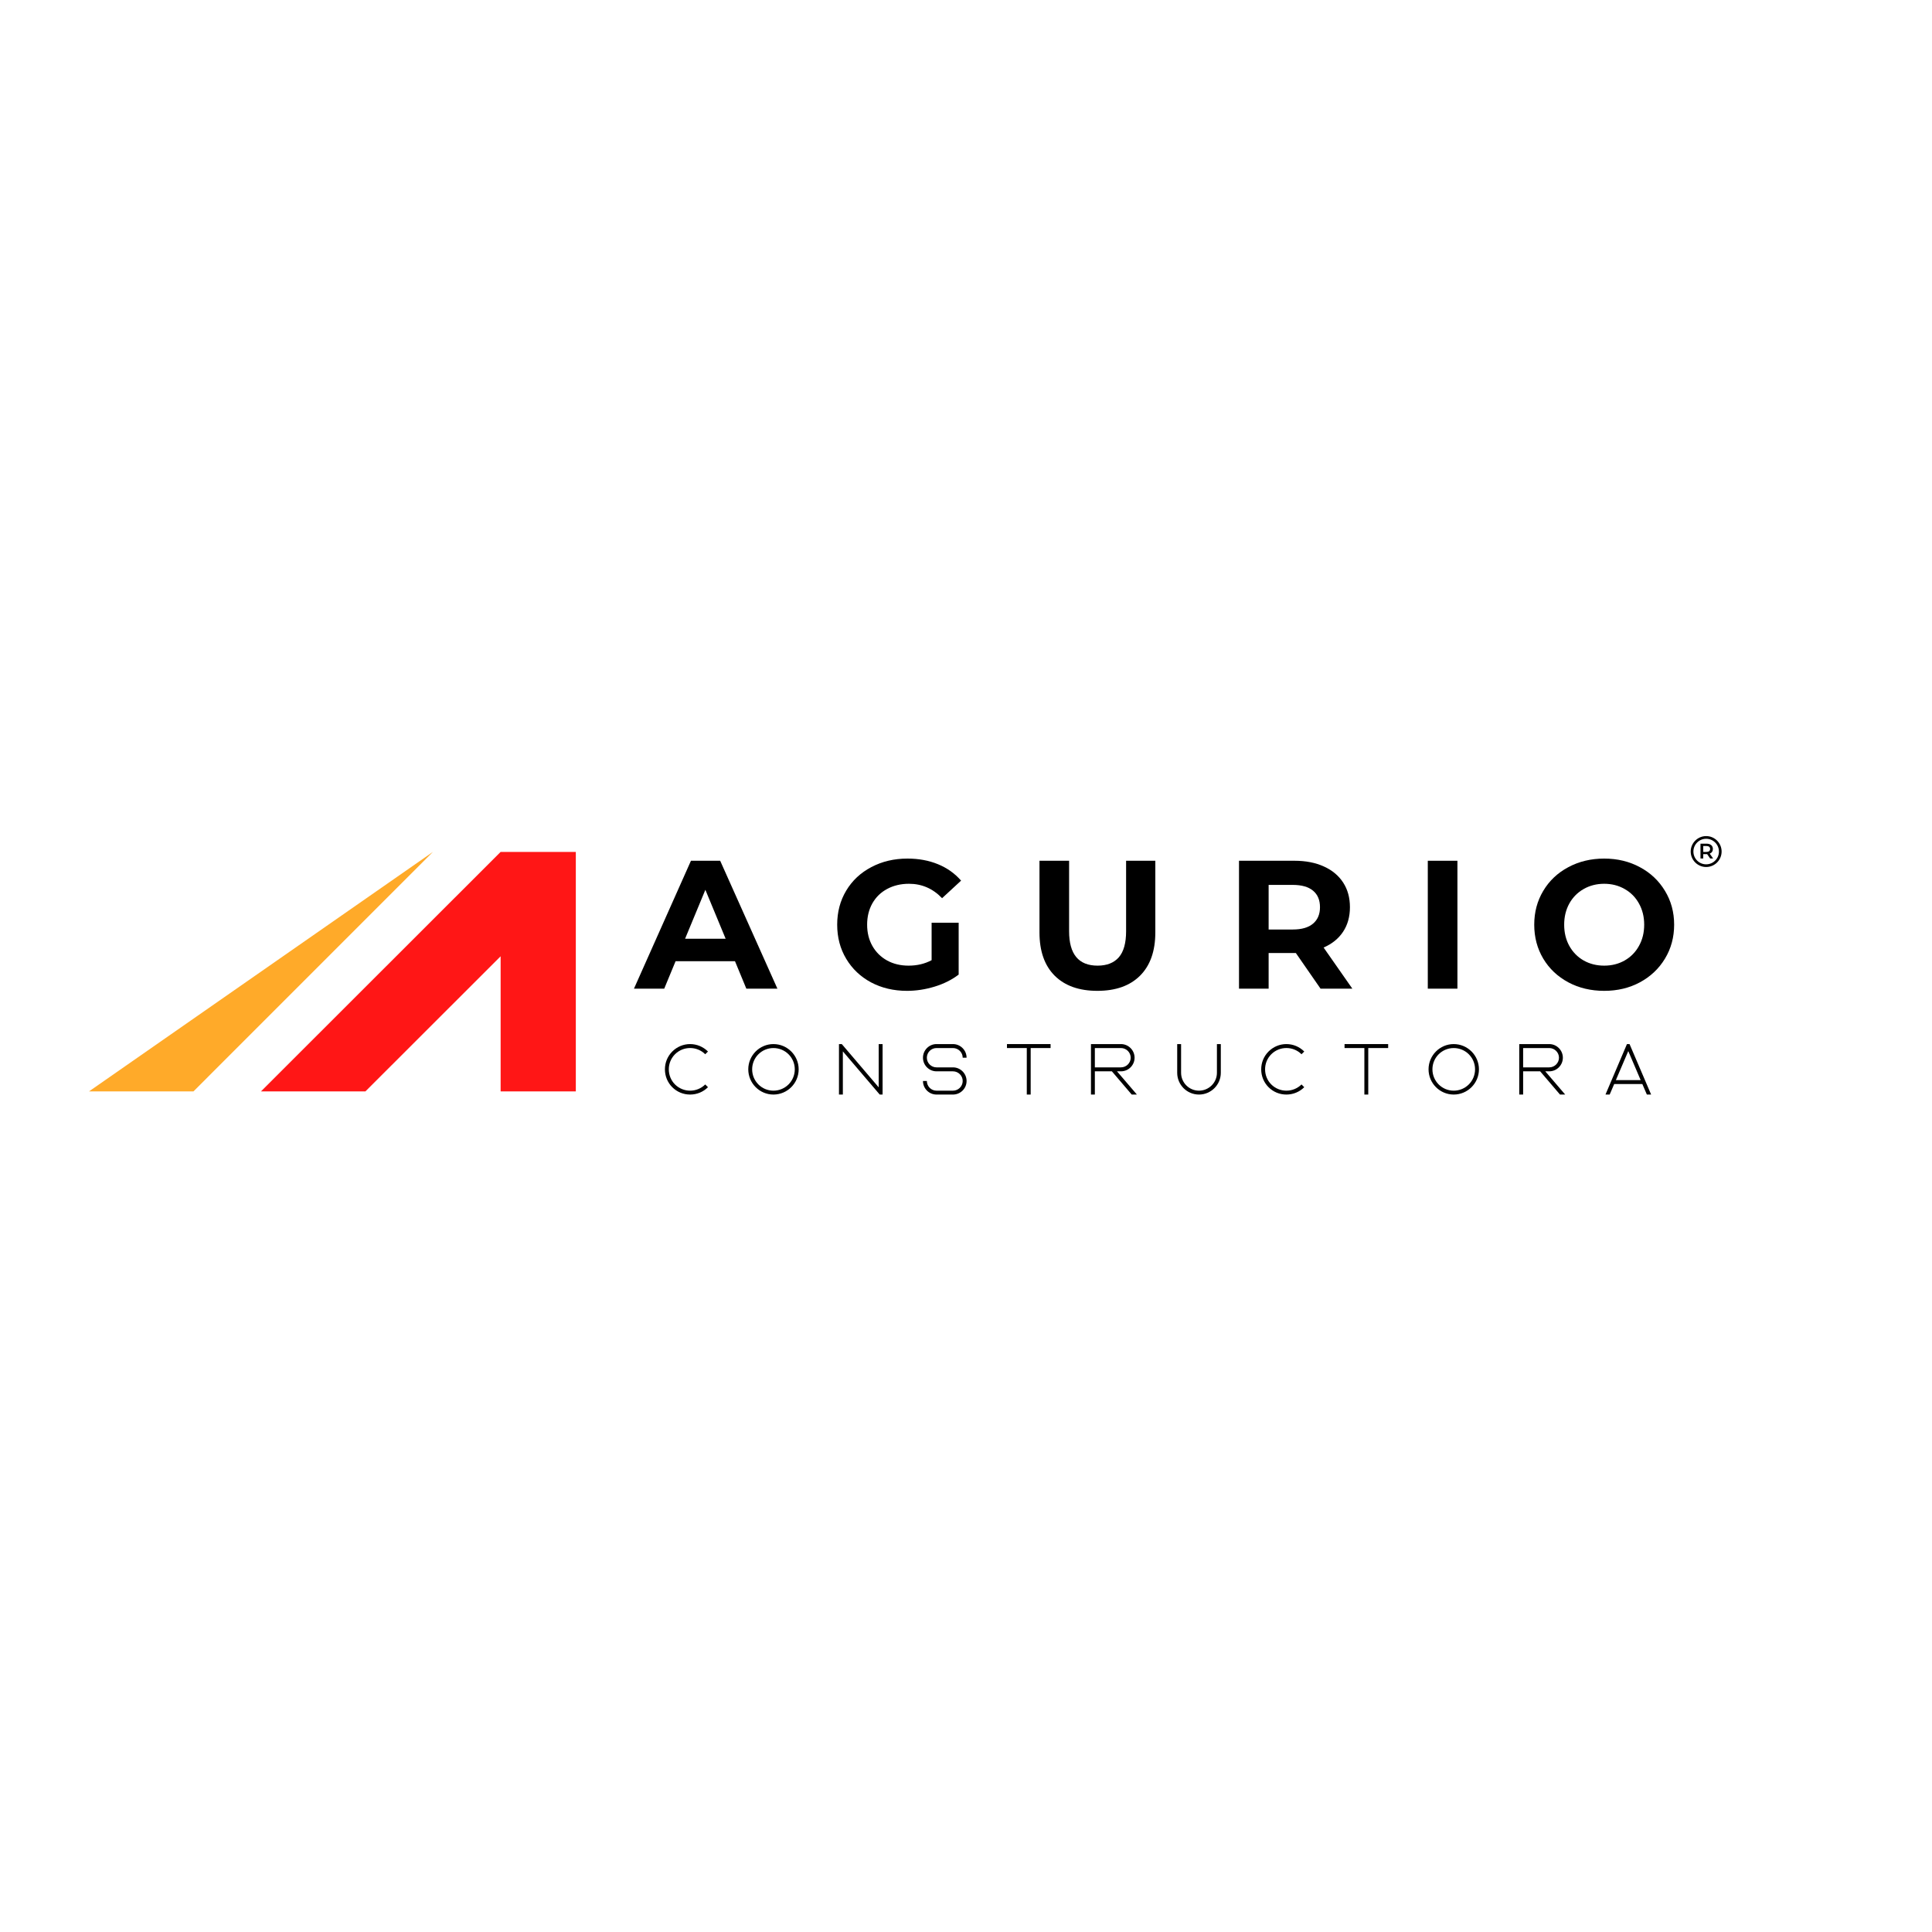 <svg xmlns="http://www.w3.org/2000/svg" xmlns:xlink="http://www.w3.org/1999/xlink" width="500" zoomAndPan="magnify" viewBox="0 0 375 375" height="500" preserveAspectRatio="xMidYMid meet" version="1.0"><defs><g/><clipPath id="ec6f3e0498"><path d="M 50 165.355 L 111.77 165.355 L 111.77 211.855 L 50 211.855 Z M 50 165.355 " clip-rule="nonzero"/></clipPath><clipPath id="ce0ca2c6d5"><path d="M 17.27 165.355 L 85 165.355 L 85 211.855 L 17.27 211.855 Z M 17.27 165.355 " clip-rule="nonzero"/></clipPath><clipPath id="e6878471ad"><path d="M 328.164 162.285 L 334.164 162.285 L 334.164 168.285 L 328.164 168.285 Z M 328.164 162.285 " clip-rule="nonzero"/></clipPath></defs><g clip-path="url(#ec6f3e0498)"><path fill="#ff1616" d="M 97.172 165.355 L 111.766 165.355 L 111.766 211.844 L 97.172 211.844 L 97.172 185.617 L 70.922 211.844 L 50.648 211.844 L 97.172 165.355 " fill-opacity="1" fill-rule="nonzero"/></g><g clip-path="url(#ce0ca2c6d5)"><path fill="#ffaa29" d="M 84.027 165.355 L 17.27 211.844 L 37.547 211.844 Z M 84.027 165.355 " fill-opacity="1" fill-rule="nonzero"/></g><g fill="#000000" fill-opacity="1"><g transform="translate(123.364, 191.9)"><g><path d="M 19.297 -5.328 L 7.766 -5.328 L 5.562 0 L -0.312 0 L 10.75 -24.828 L 16.422 -24.828 L 27.531 0 L 21.5 0 Z M 17.484 -9.688 L 13.547 -19.188 L 9.609 -9.688 Z M 17.484 -9.688 "/></g></g></g><g fill="#000000" fill-opacity="1"><g transform="translate(161.107, 191.9)"><g><path d="M 19.719 -12.797 L 24.969 -12.797 L 24.969 -2.734 C 23.625 -1.711 22.062 -0.93 20.281 -0.391 C 18.508 0.148 16.727 0.422 14.938 0.422 C 12.352 0.422 10.031 -0.125 7.969 -1.219 C 5.914 -2.32 4.305 -3.848 3.141 -5.797 C 1.973 -7.742 1.391 -9.953 1.391 -12.422 C 1.391 -14.879 1.973 -17.082 3.141 -19.031 C 4.305 -20.977 5.93 -22.5 8.016 -23.594 C 10.098 -24.695 12.438 -25.25 15.031 -25.25 C 17.207 -25.25 19.18 -24.883 20.953 -24.156 C 22.734 -23.426 24.227 -22.363 25.438 -20.969 L 21.75 -17.562 C 19.969 -19.426 17.828 -20.359 15.328 -20.359 C 13.742 -20.359 12.332 -20.023 11.094 -19.359 C 9.863 -18.703 8.906 -17.77 8.219 -16.562 C 7.539 -15.352 7.203 -13.973 7.203 -12.422 C 7.203 -10.879 7.539 -9.504 8.219 -8.297 C 8.906 -7.086 9.859 -6.145 11.078 -5.469 C 12.297 -4.801 13.688 -4.469 15.25 -4.469 C 16.906 -4.469 18.395 -4.82 19.719 -5.531 Z M 19.719 -12.797 "/></g></g></g><g fill="#000000" fill-opacity="1"><g transform="translate(199.028, 191.9)"><g><path d="M 13.969 0.422 C 10.426 0.422 7.664 -0.555 5.688 -2.516 C 3.719 -4.484 2.734 -7.285 2.734 -10.922 L 2.734 -24.828 L 8.484 -24.828 L 8.484 -11.141 C 8.484 -6.691 10.328 -4.469 14.016 -4.469 C 15.805 -4.469 17.176 -5.004 18.125 -6.078 C 19.07 -7.16 19.547 -8.848 19.547 -11.141 L 19.547 -24.828 L 25.219 -24.828 L 25.219 -10.922 C 25.219 -7.285 24.227 -4.484 22.25 -2.516 C 20.281 -0.555 17.52 0.422 13.969 0.422 Z M 13.969 0.422 "/></g></g></g><g fill="#000000" fill-opacity="1"><g transform="translate(237.552, 191.9)"><g><path d="M 18.766 0 L 13.969 -6.922 L 8.688 -6.922 L 8.688 0 L 2.938 0 L 2.938 -24.828 L 13.688 -24.828 C 15.883 -24.828 17.789 -24.457 19.406 -23.719 C 21.031 -22.988 22.281 -21.945 23.156 -20.594 C 24.031 -19.25 24.469 -17.656 24.469 -15.812 C 24.469 -13.969 24.023 -12.379 23.141 -11.047 C 22.254 -9.711 20.992 -8.691 19.359 -7.984 L 24.938 0 Z M 18.656 -15.812 C 18.656 -17.207 18.207 -18.273 17.312 -19.016 C 16.414 -19.766 15.102 -20.141 13.375 -20.141 L 8.688 -20.141 L 8.688 -11.484 L 13.375 -11.484 C 15.102 -11.484 16.414 -11.863 17.312 -12.625 C 18.207 -13.383 18.656 -14.445 18.656 -15.812 Z M 18.656 -15.812 "/></g></g></g><g fill="#000000" fill-opacity="1"><g transform="translate(274.196, 191.9)"><g><path d="M 2.938 -24.828 L 8.688 -24.828 L 8.688 0 L 2.938 0 Z M 2.938 -24.828 "/></g></g></g><g fill="#000000" fill-opacity="1"><g transform="translate(296.403, 191.9)"><g><path d="M 14.969 0.422 C 12.395 0.422 10.07 -0.129 8 -1.234 C 5.926 -2.348 4.305 -3.879 3.141 -5.828 C 1.973 -7.785 1.391 -9.984 1.391 -12.422 C 1.391 -14.848 1.973 -17.035 3.141 -18.984 C 4.305 -20.941 5.926 -22.473 8 -23.578 C 10.07 -24.691 12.395 -25.25 14.969 -25.25 C 17.539 -25.25 19.852 -24.691 21.906 -23.578 C 23.969 -22.473 25.586 -20.941 26.766 -18.984 C 27.953 -17.035 28.547 -14.848 28.547 -12.422 C 28.547 -9.984 27.953 -7.785 26.766 -5.828 C 25.586 -3.879 23.969 -2.348 21.906 -1.234 C 19.852 -0.129 17.539 0.422 14.969 0.422 Z M 14.969 -4.469 C 16.438 -4.469 17.758 -4.801 18.938 -5.469 C 20.125 -6.145 21.051 -7.086 21.719 -8.297 C 22.395 -9.504 22.734 -10.879 22.734 -12.422 C 22.734 -13.953 22.395 -15.32 21.719 -16.531 C 21.051 -17.738 20.125 -18.676 18.938 -19.344 C 17.758 -20.02 16.438 -20.359 14.969 -20.359 C 13.5 -20.359 12.172 -20.02 10.984 -19.344 C 9.805 -18.676 8.879 -17.738 8.203 -16.531 C 7.535 -15.32 7.203 -13.953 7.203 -12.422 C 7.203 -10.879 7.535 -9.504 8.203 -8.297 C 8.879 -7.086 9.805 -6.145 10.984 -5.469 C 12.172 -4.801 13.5 -4.469 14.969 -4.469 Z M 14.969 -4.469 "/></g></g></g><path fill="#000000" d="M 331.219 165.355 L 330.598 165.355 L 330.598 164.211 L 331.219 164.211 C 331.688 164.211 331.93 164.418 331.93 164.781 C 331.93 165.141 331.688 165.355 331.219 165.355 Z M 332.469 164.781 C 332.469 164.145 332 163.758 331.246 163.758 L 330.062 163.758 L 330.062 166.629 L 330.598 166.629 L 330.598 165.793 L 331.246 165.793 C 331.281 165.793 331.316 165.793 331.355 165.789 L 331.941 166.629 L 332.516 166.629 L 331.855 165.688 C 332.246 165.535 332.469 165.215 332.469 164.781 " fill-opacity="1" fill-rule="nonzero"/><g clip-path="url(#e6878471ad)"><path fill="#000000" d="M 331.164 167.766 C 329.797 167.766 328.688 166.652 328.688 165.285 C 328.688 163.918 329.797 162.805 331.164 162.805 C 332.531 162.805 333.645 163.918 333.645 165.285 C 333.645 166.652 332.531 167.766 331.164 167.766 Z M 331.164 162.285 C 329.512 162.285 328.164 163.633 328.164 165.285 C 328.164 166.941 329.512 168.285 331.164 168.285 C 332.82 168.285 334.164 166.941 334.164 165.285 C 334.164 163.633 332.82 162.285 331.164 162.285 " fill-opacity="1" fill-rule="nonzero"/></g><g fill="#000000" fill-opacity="1"><g transform="translate(127.913, 212.452)"><g><path d="M 2.574 -1.426 C 3.5 -0.504 4.73 0 6.031 0 C 7.348 0 8.578 -0.504 9.504 -1.426 L 8.973 -1.961 C 7.348 -0.352 4.73 -0.352 3.105 -1.961 C 2.324 -2.742 1.902 -3.793 1.902 -4.898 C 1.902 -6.004 2.324 -7.039 3.105 -7.824 C 4.73 -9.434 7.348 -9.434 8.973 -7.824 L 9.504 -8.355 C 8.578 -9.277 7.348 -9.797 6.031 -9.797 C 4.73 -9.797 3.5 -9.277 2.574 -8.355 C 1.652 -7.43 1.148 -6.199 1.148 -4.898 C 1.148 -3.582 1.652 -2.352 2.574 -1.426 Z M 2.574 -1.426 "/></g></g></g><g fill="#000000" fill-opacity="1"><g transform="translate(144.091, 212.452)"><g><path d="M 6.031 0 C 8.734 0 10.93 -2.195 10.93 -4.898 C 10.93 -7.598 8.734 -9.797 6.031 -9.797 C 3.344 -9.797 1.148 -7.598 1.148 -4.898 C 1.148 -2.195 3.344 0 6.031 0 Z M 6.031 -9.027 C 8.328 -9.027 10.176 -7.18 10.176 -4.898 C 10.176 -2.602 8.328 -0.754 6.031 -0.754 C 3.75 -0.754 1.902 -2.602 1.902 -4.898 C 1.902 -7.18 3.75 -9.027 6.031 -9.027 Z M 6.031 -9.027 "/></g></g></g><g fill="#000000" fill-opacity="1"><g transform="translate(161.696, 212.452)"><g><path d="M 1.148 -9.797 L 1.148 0 L 1.902 0 L 1.902 -8.383 L 9.055 0 L 9.613 0 L 9.613 -9.797 L 8.859 -9.797 L 8.859 -1.398 L 1.695 -9.797 Z M 1.148 -9.797 "/></g></g></g><g fill="#000000" fill-opacity="1"><g transform="translate(178, 212.452)"><g><path d="M 3.777 -9.027 L 6.969 -9.027 C 8.004 -9.027 8.859 -8.188 8.859 -7.152 L 9.613 -7.152 C 9.613 -8.605 8.426 -9.797 6.969 -9.797 L 3.777 -9.797 C 2.324 -9.797 1.148 -8.605 1.148 -7.152 C 1.148 -5.695 2.324 -4.508 3.777 -4.508 L 6.969 -4.508 C 8.004 -4.508 8.859 -3.668 8.859 -2.633 C 8.859 -1.594 8.004 -0.754 6.969 -0.754 L 3.777 -0.754 C 2.742 -0.754 1.902 -1.594 1.902 -2.633 L 1.148 -2.633 C 1.148 -1.176 2.324 0 3.777 0 L 6.969 0 C 8.426 0 9.613 -1.176 9.613 -2.633 C 9.613 -4.086 8.426 -5.277 6.969 -5.277 L 3.777 -5.277 C 2.742 -5.277 1.902 -6.117 1.902 -7.152 C 1.902 -8.188 2.742 -9.027 3.777 -9.027 Z M 3.777 -9.027 "/></g></g></g><g fill="#000000" fill-opacity="1"><g transform="translate(194.304, 212.452)"><g><path d="M 4.996 0 L 5.75 0 L 5.75 -9.027 L 9.613 -9.027 L 9.613 -9.797 L 1.148 -9.797 L 1.148 -9.027 L 4.996 -9.027 Z M 4.996 0 "/></g></g></g><g fill="#000000" fill-opacity="1"><g transform="translate(210.608, 212.452)"><g><path d="M 10.062 0 L 6.199 -4.508 L 6.969 -4.508 C 8.426 -4.508 9.613 -5.695 9.613 -7.152 C 9.613 -8.605 8.426 -9.797 6.969 -9.797 L 1.148 -9.797 L 1.148 0 L 1.902 0 L 1.902 -4.508 L 5.207 -4.508 L 9.055 0 Z M 1.902 -9.027 L 6.969 -9.027 C 8.004 -9.027 8.859 -8.188 8.859 -7.152 C 8.859 -6.117 8.004 -5.277 6.969 -5.277 L 1.902 -5.277 Z M 1.902 -9.027 "/></g></g></g><g fill="#000000" fill-opacity="1"><g transform="translate(227.346, 212.452)"><g><path d="M 5.375 0 C 7.711 0 9.613 -1.891 9.613 -4.227 L 9.613 -9.797 L 8.859 -9.797 L 8.859 -4.227 C 8.859 -2.309 7.293 -0.754 5.375 -0.754 C 3.457 -0.754 1.902 -2.309 1.902 -4.227 L 1.902 -9.797 L 1.148 -9.797 L 1.148 -4.227 C 1.148 -1.891 3.035 0 5.375 0 Z M 5.375 0 "/></g></g></g><g fill="#000000" fill-opacity="1"><g transform="translate(243.65, 212.452)"><g><path d="M 2.574 -1.426 C 3.5 -0.504 4.73 0 6.031 0 C 7.348 0 8.578 -0.504 9.504 -1.426 L 8.973 -1.961 C 7.348 -0.352 4.73 -0.352 3.105 -1.961 C 2.324 -2.742 1.902 -3.793 1.902 -4.898 C 1.902 -6.004 2.324 -7.039 3.105 -7.824 C 4.73 -9.434 7.348 -9.434 8.973 -7.824 L 9.504 -8.355 C 8.578 -9.277 7.348 -9.797 6.031 -9.797 C 4.73 -9.797 3.5 -9.277 2.574 -8.355 C 1.652 -7.43 1.148 -6.199 1.148 -4.898 C 1.148 -3.582 1.652 -2.352 2.574 -1.426 Z M 2.574 -1.426 "/></g></g></g><g fill="#000000" fill-opacity="1"><g transform="translate(259.828, 212.452)"><g><path d="M 4.996 0 L 5.75 0 L 5.75 -9.027 L 9.613 -9.027 L 9.613 -9.797 L 1.148 -9.797 L 1.148 -9.027 L 4.996 -9.027 Z M 4.996 0 "/></g></g></g><g fill="#000000" fill-opacity="1"><g transform="translate(276.132, 212.452)"><g><path d="M 6.031 0 C 8.734 0 10.93 -2.195 10.93 -4.898 C 10.93 -7.598 8.734 -9.797 6.031 -9.797 C 3.344 -9.797 1.148 -7.598 1.148 -4.898 C 1.148 -2.195 3.344 0 6.031 0 Z M 6.031 -9.027 C 8.328 -9.027 10.176 -7.18 10.176 -4.898 C 10.176 -2.602 8.328 -0.754 6.031 -0.754 C 3.75 -0.754 1.902 -2.602 1.902 -4.898 C 1.902 -7.18 3.75 -9.027 6.031 -9.027 Z M 6.031 -9.027 "/></g></g></g><g fill="#000000" fill-opacity="1"><g transform="translate(293.737, 212.452)"><g><path d="M 10.062 0 L 6.199 -4.508 L 6.969 -4.508 C 8.426 -4.508 9.613 -5.695 9.613 -7.152 C 9.613 -8.605 8.426 -9.797 6.969 -9.797 L 1.148 -9.797 L 1.148 0 L 1.902 0 L 1.902 -4.508 L 5.207 -4.508 L 9.055 0 Z M 1.902 -9.027 L 6.969 -9.027 C 8.004 -9.027 8.859 -8.188 8.859 -7.152 C 8.859 -6.117 8.004 -5.277 6.969 -5.277 L 1.902 -5.277 Z M 1.902 -9.027 "/></g></g></g><g fill="#000000" fill-opacity="1"><g transform="translate(310.475, 212.452)"><g><path d="M 5.316 -9.797 L 1.148 0 L 1.961 0 L 2.84 -2.043 L 8.301 -2.043 L 9.18 0 L 10.008 0 L 5.82 -9.797 Z M 3.164 -2.801 L 5.57 -8.438 L 7.977 -2.801 Z M 3.164 -2.801 "/></g></g></g></svg>